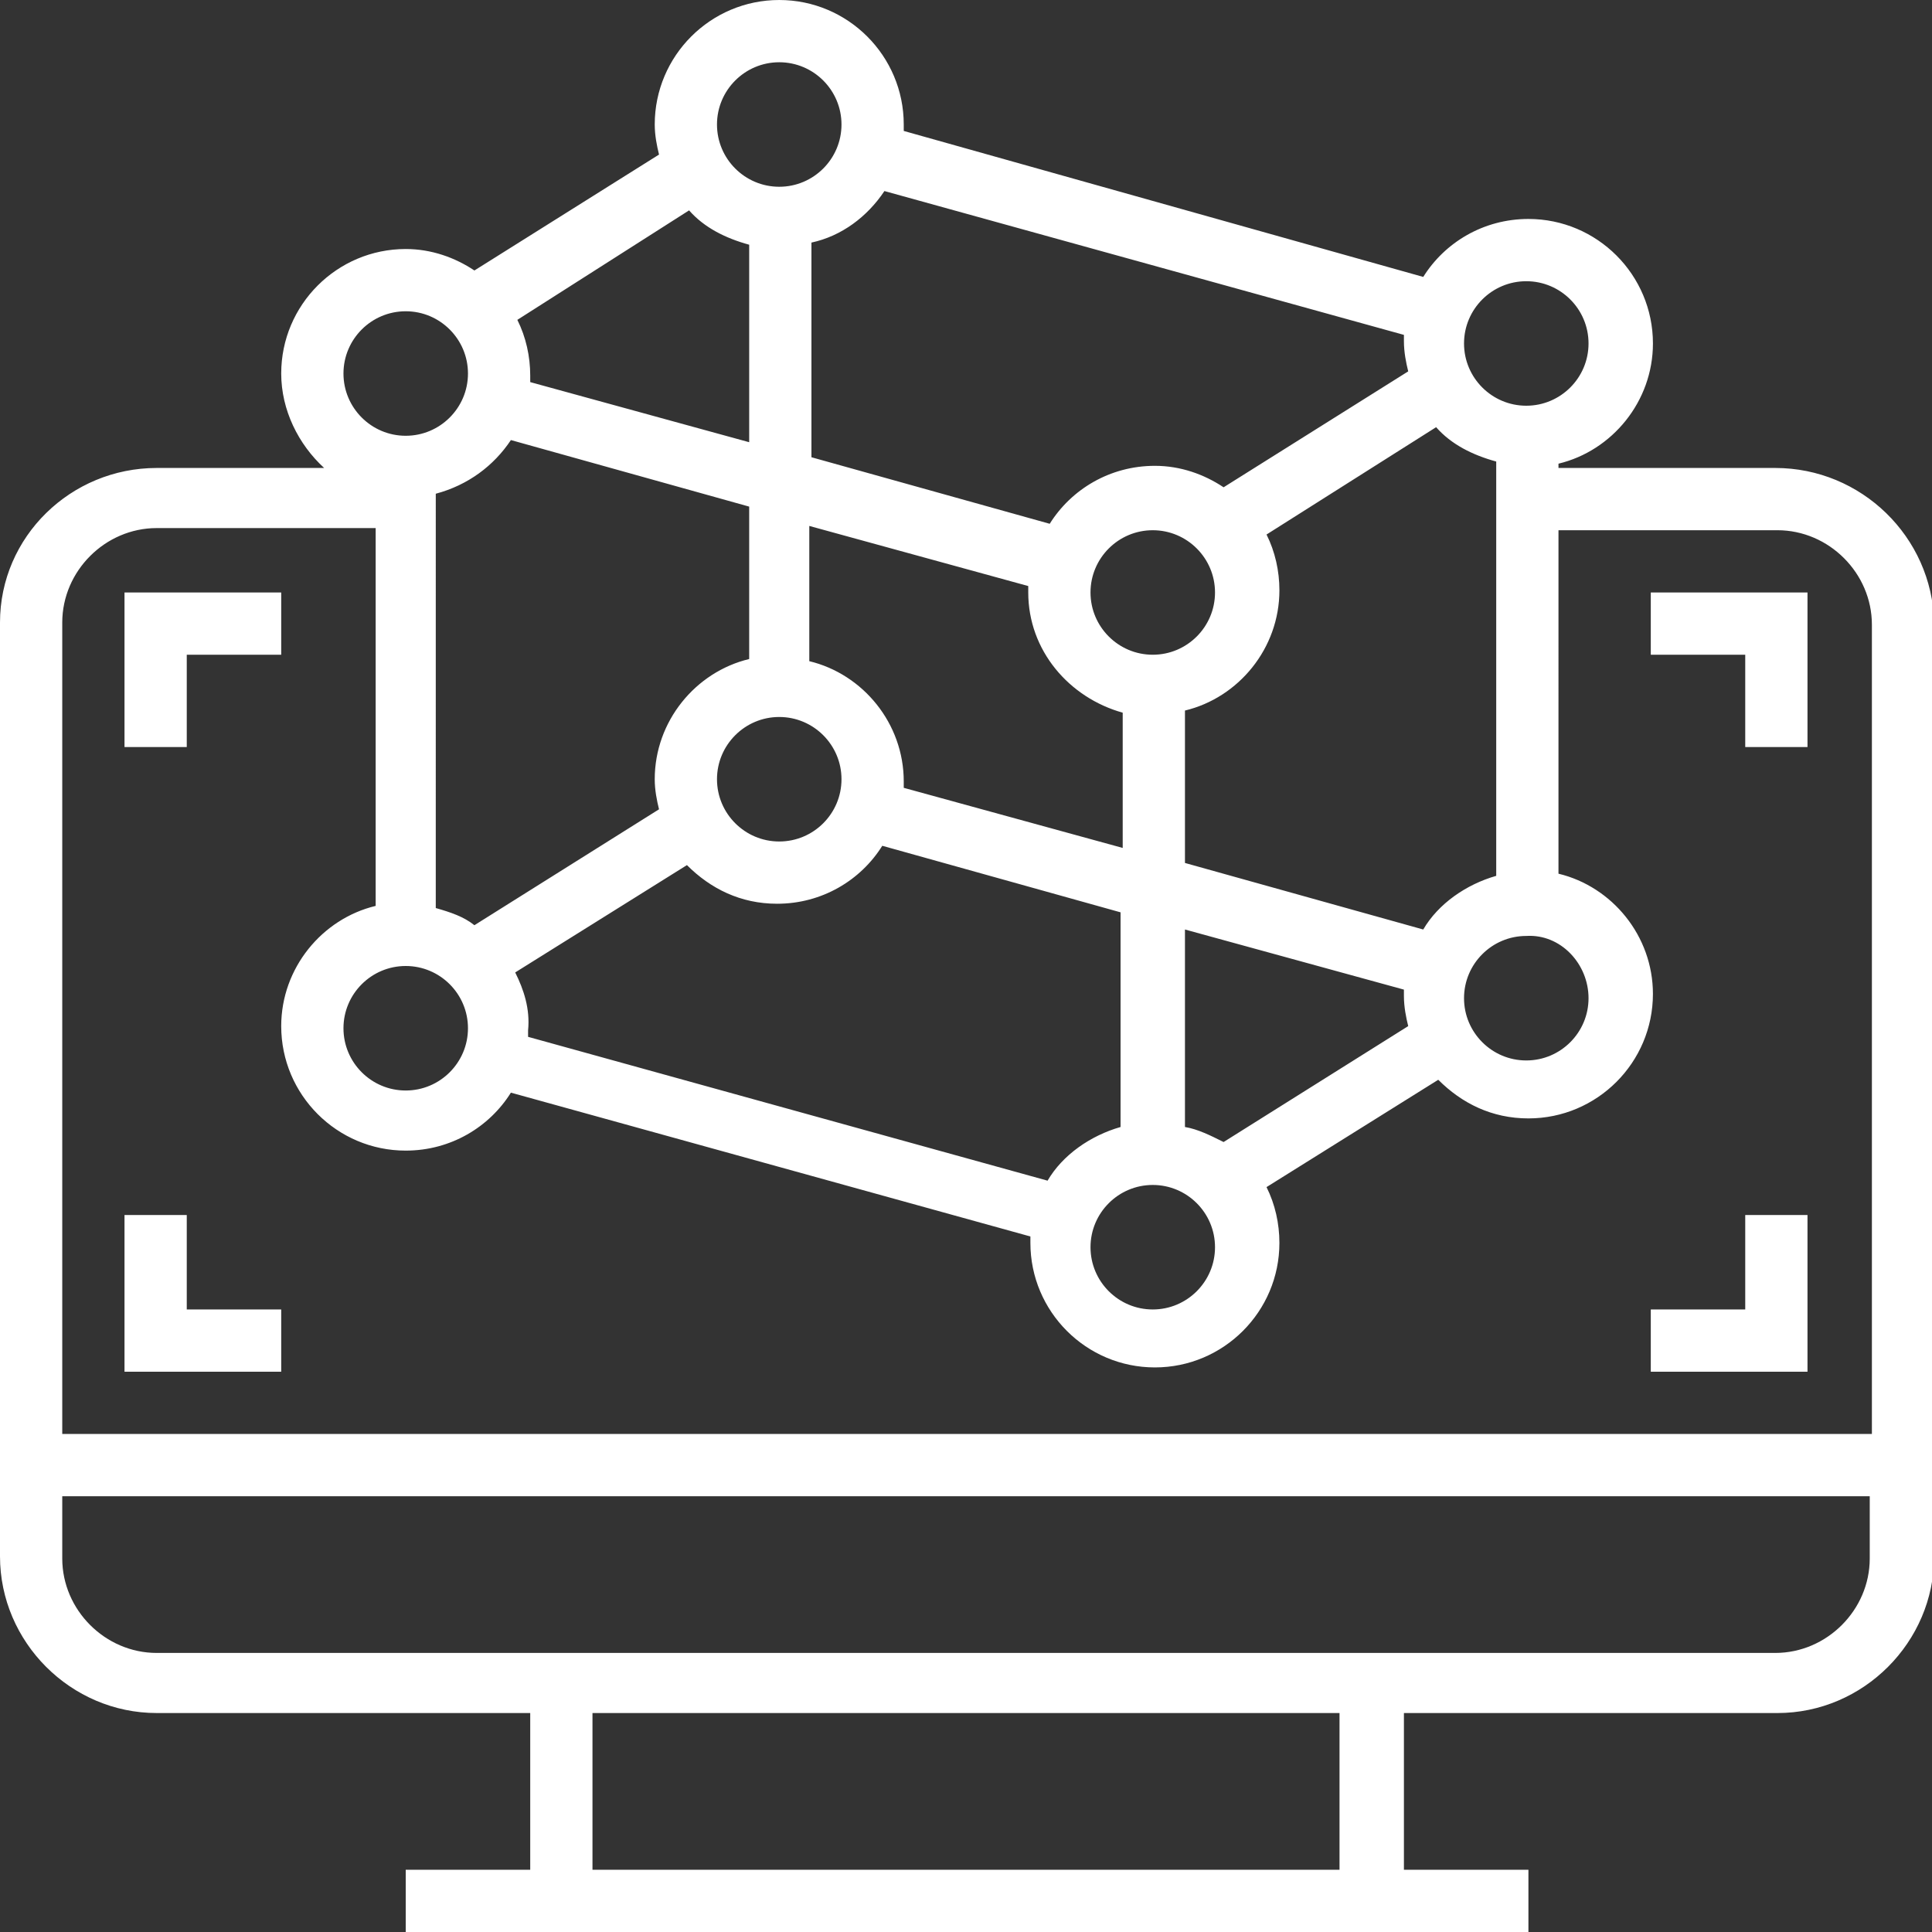 <?xml version="1.0" encoding="utf-8"?>
<!-- Generator: Adobe Illustrator 22.0.1, SVG Export Plug-In . SVG Version: 6.00 Build 0)  -->
<svg version="1.1" id="Layer_1" xmlns="http://www.w3.org/2000/svg" xmlns:xlink="http://www.w3.org/1999/xlink" x="0px" y="0px"
	 viewBox="0 0 90 90" style="enable-background:new 0 0 90 90;" xml:space="preserve">
<rect x="0" y="0" width="90" height="90" fill="#333333" stroke="none"/>
<style type="text/css">
	.st0{fill:#fff;}
</style>
<path class="st0" d="M82.7,21.8H72.6v-0.2c2.5-0.6,4.4-2.9,4.4-5.6c0-3.2-2.6-5.8-5.8-5.8c-2.1,0-3.9,1.1-4.9,2.7L42.1,6.1
	c0-0.1,0-0.2,0-0.3c0-3.2-2.6-5.8-5.8-5.8c-3.2,0-5.8,2.6-5.8,5.8c0,0.5,0.1,1,0.2,1.4l-8.6,5.4c-0.9-0.6-2-1-3.2-1
	c-3.2,0-5.8,2.6-5.8,5.8c0,1.7,0.8,3.3,2,4.4H7.3C3.3,21.8,0,25,0,29v43.5c0,4,3.3,7.3,7.3,7.3h17.4v7.3h-5.8V90h52.3v-2.9h-5.8
	v-7.3h17.4c4,0,7.3-3.3,7.3-7.3V29C90,25,86.7,21.8,82.7,21.8 M71.1,13.1c1.6,0,2.9,1.3,2.9,2.9s-1.3,2.9-2.9,2.9
	c-1.6,0-2.9-1.3-2.9-2.9S69.5,13.1,71.1,13.1 M74,46.5c0,1.6-1.3,2.9-2.9,2.9c-1.6,0-2.9-1.3-2.9-2.9s1.3-2.9,2.9-2.9
	C72.7,43.5,74,44.9,74,46.5 M66.9,19.9c0.7,0.8,1.7,1.3,2.8,1.6v19.3c-1.4,0.4-2.7,1.3-3.4,2.5l-11.1-3.1v-7.1
	c2.5-0.6,4.4-2.9,4.4-5.6c0-0.9-0.2-1.8-0.6-2.6L66.9,19.9z M24,45.3l8-5c1.1,1.1,2.5,1.8,4.2,1.8c2.1,0,3.9-1.1,4.9-2.7l11.1,3.1
	v10c-1.4,0.4-2.7,1.3-3.4,2.5l-24.2-6.7c0-0.1,0-0.2,0-0.3C24.7,47,24.4,46.1,24,45.3 M52.3,33.2v6.3l-10.2-2.8c0-0.1,0-0.2,0-0.3
	c0-2.7-1.9-5-4.4-5.6v-6.3l10.2,2.8c0,0.1,0,0.2,0,0.3C47.9,30.3,49.8,32.5,52.3,33.2 M50.8,27.6c0-1.6,1.3-2.9,2.9-2.9
	c1.6,0,2.9,1.3,2.9,2.9c0,1.6-1.3,2.9-2.9,2.9C52.1,30.5,50.8,29.2,50.8,27.6 M39.2,36.3c0,1.6-1.3,2.9-2.9,2.9
	c-1.6,0-2.9-1.3-2.9-2.9c0-1.6,1.3-2.9,2.9-2.9C37.9,33.4,39.2,34.7,39.2,36.3 M53.7,55.2c1.6,0,2.9,1.3,2.9,2.9S55.3,61,53.7,61
	c-1.6,0-2.9-1.3-2.9-2.9S52.1,55.2,53.7,55.2 M55.2,52.5v-9.2l10.2,2.8c0,0.1,0,0.2,0,0.3c0,0.5,0.1,1,0.2,1.4l-8.6,5.4
	C56.4,52.9,55.8,52.6,55.2,52.5 M41.2,8.9l24.2,6.7c0,0.1,0,0.2,0,0.3c0,0.5,0.1,1,0.2,1.4l-8.6,5.4c-0.9-0.6-2-1-3.2-1
	c-2.1,0-3.9,1.1-4.9,2.7l-11.1-3.1v-10C39.2,11,40.4,10.1,41.2,8.9 M36.3,2.9c1.6,0,2.9,1.3,2.9,2.9s-1.3,2.9-2.9,2.9
	c-1.6,0-2.9-1.3-2.9-2.9S34.7,2.9,36.3,2.9 M32.1,9.8c0.7,0.8,1.7,1.3,2.8,1.6v9.2l-10.2-2.8c0-0.1,0-0.2,0-0.3
	c0-0.9-0.2-1.8-0.6-2.6L32.1,9.8z M23.8,20.5l11.1,3.1v7.1c-2.5,0.6-4.4,2.9-4.4,5.6c0,0.5,0.1,1,0.2,1.4l-8.6,5.4
	c-0.5-0.4-1.1-0.6-1.8-0.8V23C21.8,22.6,23,21.7,23.8,20.5 M21.8,47.9c0,1.6-1.3,2.9-2.9,2.9S16,49.5,16,47.9c0-1.6,1.3-2.9,2.9-2.9
	S21.8,46.3,21.8,47.9 M18.9,14.5c1.6,0,2.9,1.3,2.9,2.9s-1.3,2.9-2.9,2.9S16,19,16,17.4S17.3,14.5,18.9,14.5 M62.4,87.1H27.6v-7.3
	h34.8V87.1z M87.1,72.6c0,2.4-2,4.4-4.4,4.4H7.3c-2.4,0-4.4-2-4.4-4.4v-2.9h84.2V72.6z M87.1,66.8H2.9V29c0-2.4,2-4.4,4.4-4.4h10.2
	v17.6c-2.5,0.6-4.4,2.9-4.4,5.6c0,3.2,2.6,5.8,5.8,5.8c2.1,0,3.9-1.1,4.9-2.7l24.2,6.7c0,0.1,0,0.2,0,0.3c0,3.2,2.6,5.8,5.8,5.8
	c3.2,0,5.8-2.6,5.8-5.8c0-0.9-0.2-1.8-0.6-2.6l8-5c1.1,1.1,2.5,1.8,4.2,1.8c3.2,0,5.8-2.6,5.8-5.8c0-2.7-1.9-5-4.4-5.6V24.7h10.2
	c2.4,0,4.4,2,4.4,4.4V66.8z"/>
<polygon class="st0" points="8.7,30.5 13.1,30.5 13.1,27.6 5.8,27.6 5.8,34.8 8.7,34.8 "/>
<polygon class="st0" points="81.3,61 76.9,61 76.9,63.9 84.2,63.9 84.2,56.6 81.3,56.6 "/>
<polygon class="st0" points="8.7,56.6 5.8,56.6 5.8,63.9 13.1,63.9 13.1,61 8.7,61 "/>
<polygon class="st0" points="76.9,30.5 81.3,30.5 81.3,34.8 84.2,34.8 84.2,27.6 76.9,27.6 "/>
</svg>
